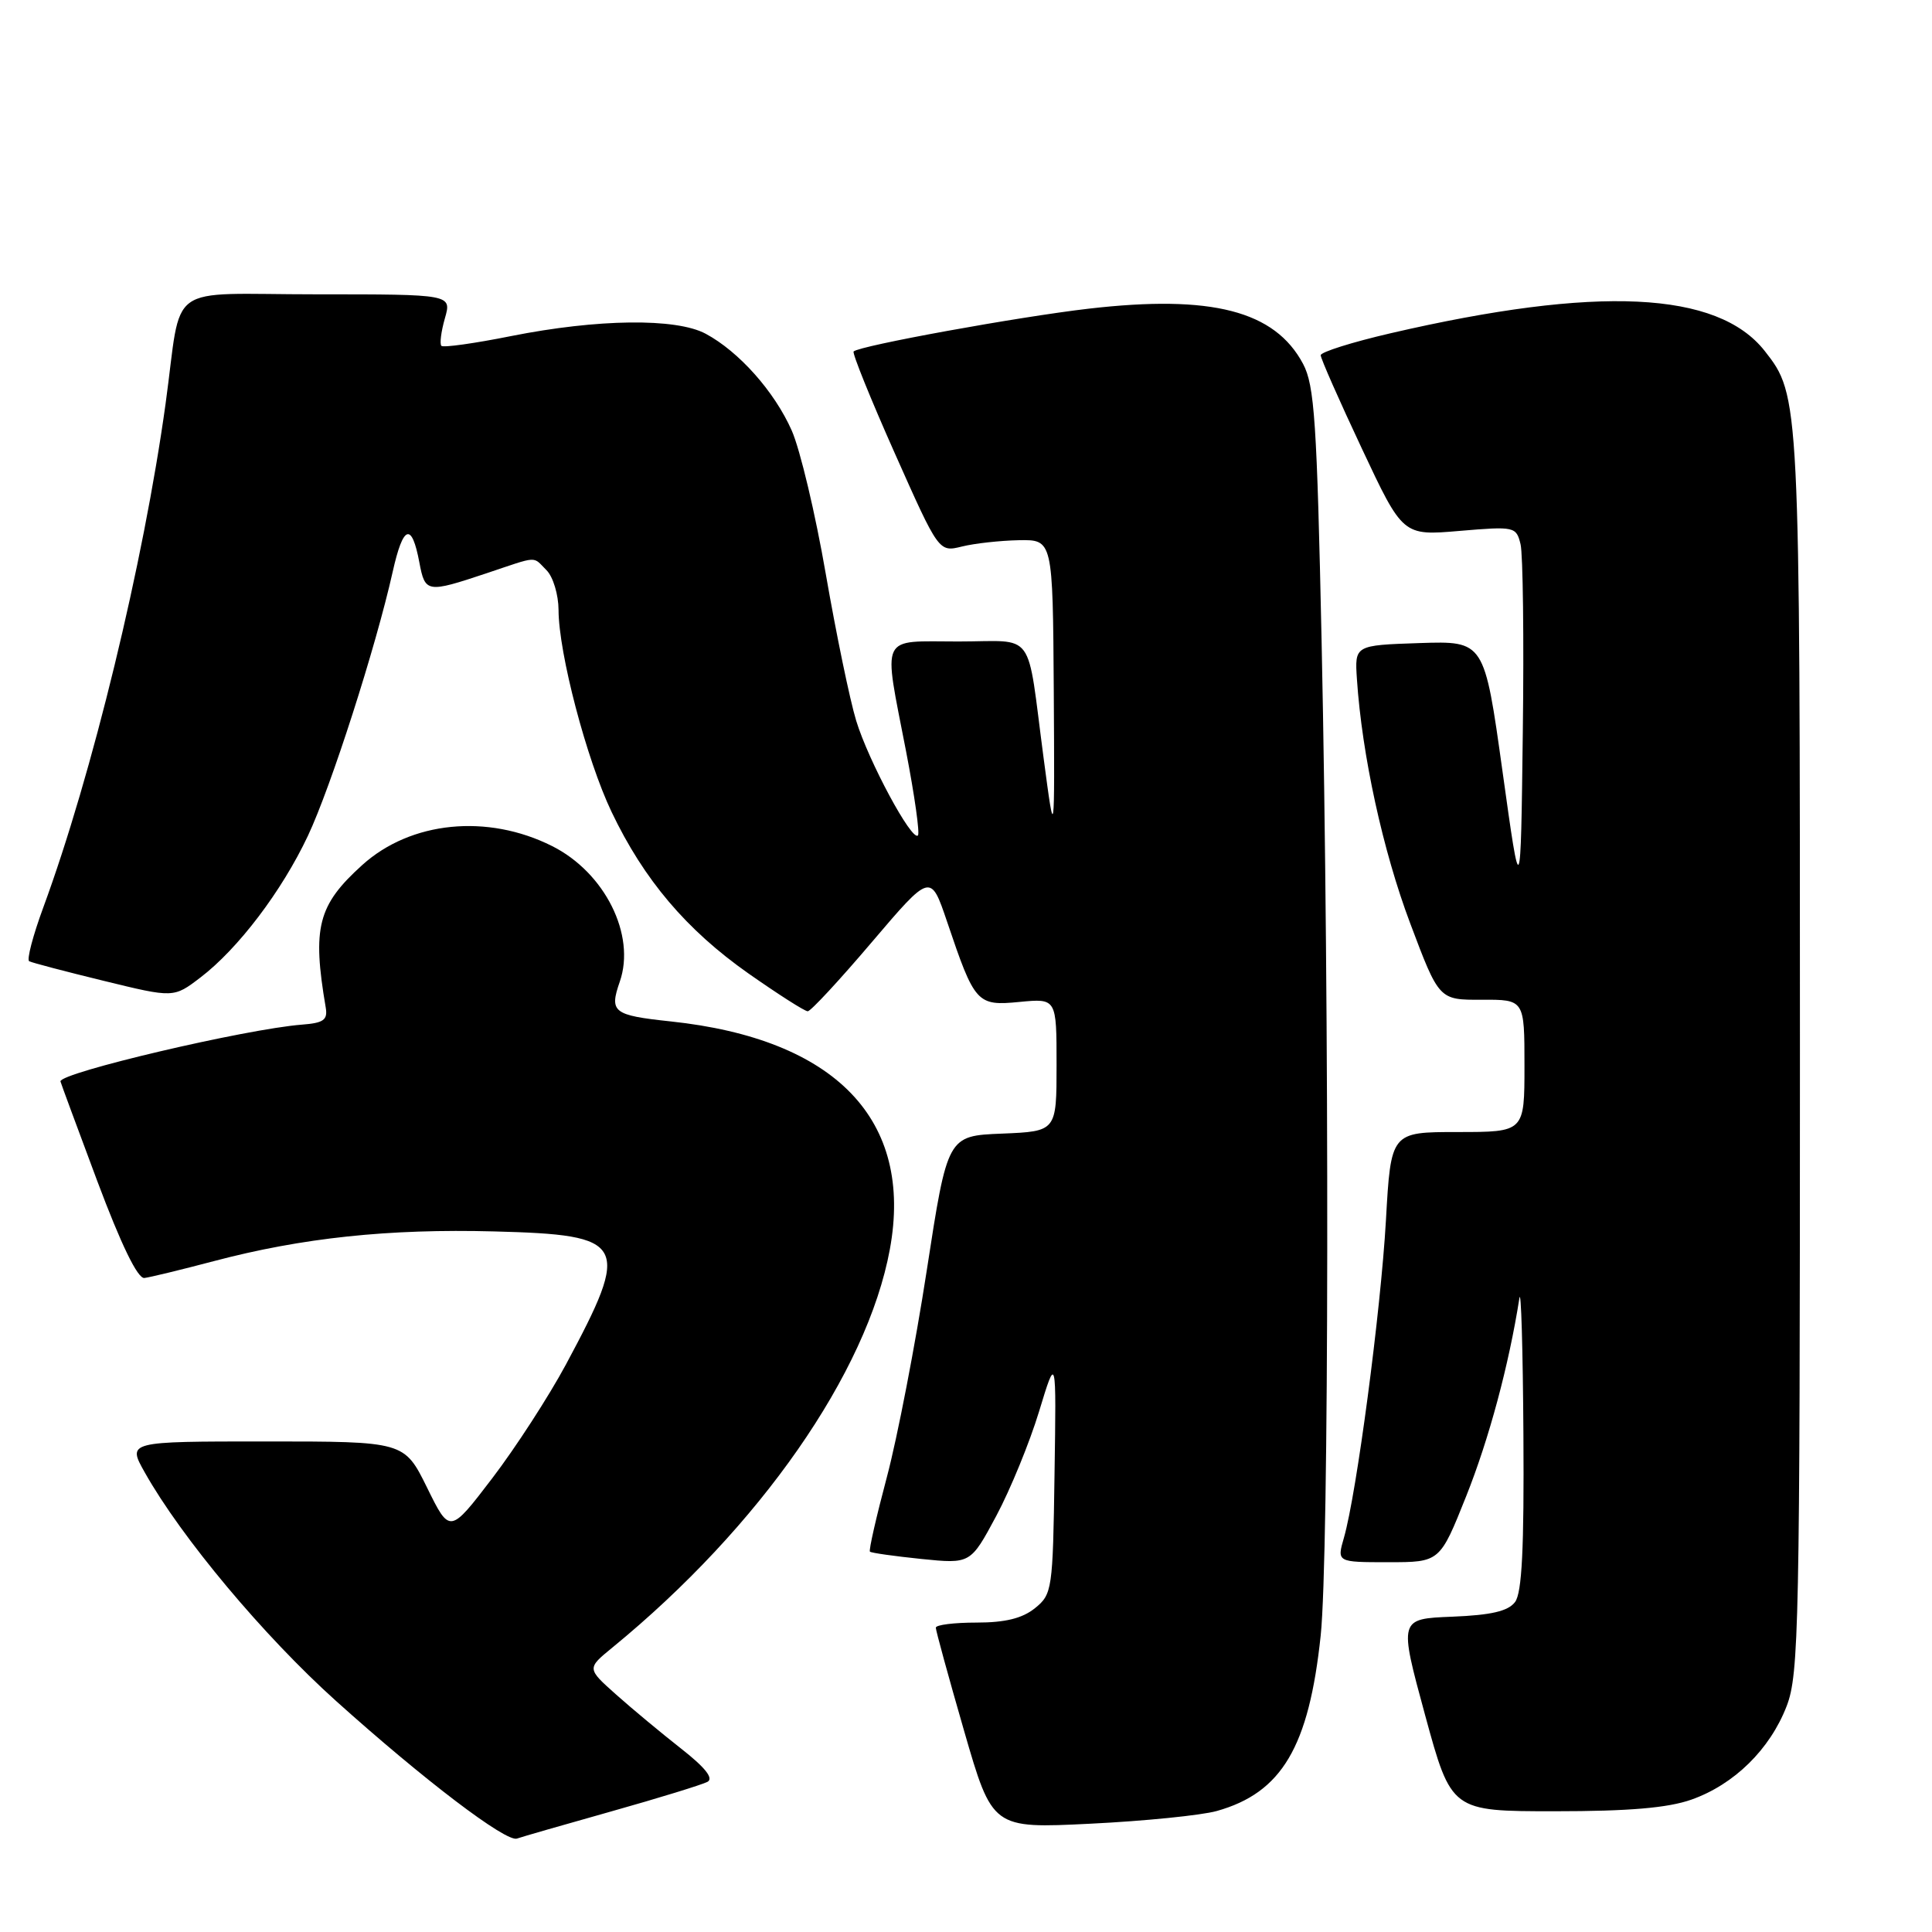 <?xml version="1.0" encoding="UTF-8" standalone="no"?>
<!DOCTYPE svg PUBLIC "-//W3C//DTD SVG 1.1//EN" "http://www.w3.org/Graphics/SVG/1.1/DTD/svg11.dtd" >
<svg xmlns="http://www.w3.org/2000/svg" xmlns:xlink="http://www.w3.org/1999/xlink" version="1.1" viewBox="0 0 256 256">
 <g >
 <path fill="currentColor"
d=" M 81.00 240.02 C 87.33 238.24 93.06 236.47 93.75 236.10 C 94.59 235.64 93.42 234.18 90.25 231.70 C 87.64 229.65 83.76 226.43 81.63 224.53 C 77.76 221.08 77.76 221.08 81.13 218.32 C 100.67 202.33 114.90 181.91 117.91 165.54 C 121.07 148.39 110.75 137.66 88.84 135.34 C 81.24 134.53 80.72 134.12 82.12 130.09 C 84.28 123.90 80.15 115.62 73.16 112.11 C 64.58 107.80 54.43 108.81 48.00 114.62 C 42.11 119.94 41.35 122.88 43.16 133.50 C 43.44 135.15 42.88 135.55 40.00 135.77 C 32.57 136.35 7.93 142.14 8.01 143.29 C 8.02 143.41 10.22 149.35 12.89 156.50 C 16.06 164.95 18.24 169.44 19.13 169.34 C 19.88 169.25 24.00 168.25 28.28 167.12 C 40.04 164.01 51.49 162.80 65.50 163.17 C 83.10 163.63 83.65 164.66 74.98 180.82 C 72.71 185.04 68.32 191.82 65.23 195.87 C 59.60 203.24 59.60 203.24 56.59 197.12 C 53.57 191.00 53.57 191.00 35.22 191.00 C 16.87 191.00 16.87 191.00 19.18 195.10 C 24.03 203.73 34.95 216.78 44.53 225.39 C 56.13 235.82 67.07 244.14 68.50 243.62 C 69.05 243.42 74.67 241.80 81.00 240.02 Z  M 161.22 239.97 C 169.85 237.55 173.44 231.48 175.00 216.70 C 176.10 206.22 176.17 134.78 175.12 85.00 C 174.50 55.87 174.18 51.07 172.66 48.21 C 168.92 41.18 160.54 39.02 144.27 40.90 C 134.94 41.98 113.93 45.80 113.11 46.57 C 112.90 46.77 115.35 52.84 118.56 60.05 C 124.40 73.17 124.40 73.17 127.45 72.42 C 129.13 72.00 132.53 71.63 135.00 71.58 C 139.50 71.50 139.50 71.50 139.63 91.50 C 139.75 111.50 139.75 111.50 138.29 100.50 C 135.99 83.12 137.36 85.00 126.98 85.00 C 116.43 85.00 117.01 83.78 120.06 99.56 C 121.19 105.42 121.90 110.44 121.63 110.70 C 120.82 111.51 115.08 100.84 113.45 95.50 C 112.61 92.75 110.80 84.00 109.42 76.05 C 108.05 68.11 106.02 59.56 104.91 57.05 C 102.62 51.88 97.92 46.59 93.50 44.22 C 89.57 42.12 79.20 42.25 67.73 44.53 C 62.90 45.50 58.74 46.08 58.49 45.83 C 58.24 45.57 58.45 43.93 58.95 42.18 C 59.86 39.00 59.86 39.00 41.98 39.00 C 21.59 39.00 24.20 37.11 21.94 53.50 C 19.02 74.61 12.21 102.65 5.73 120.26 C 4.36 123.98 3.52 127.18 3.87 127.37 C 4.22 127.56 8.67 128.73 13.76 129.97 C 23.01 132.23 23.01 132.23 26.55 129.53 C 31.55 125.72 37.35 118.07 40.80 110.75 C 43.86 104.26 49.81 85.71 52.03 75.78 C 53.42 69.55 54.56 69.15 55.57 74.54 C 56.33 78.55 56.57 78.59 64.41 75.98 C 71.46 73.62 70.52 73.66 72.43 75.57 C 73.29 76.44 74.00 78.80 74.01 80.82 C 74.02 86.53 77.72 100.64 81.04 107.59 C 85.33 116.58 90.96 123.21 99.16 128.98 C 103.10 131.74 106.63 134.00 107.03 134.00 C 107.42 134.00 111.24 129.88 115.52 124.84 C 123.31 115.69 123.31 115.69 125.48 122.09 C 129.16 132.99 129.44 133.31 135.10 132.76 C 140.00 132.29 140.00 132.29 140.00 141.10 C 140.00 149.91 140.00 149.91 132.77 150.21 C 125.55 150.50 125.55 150.50 122.80 168.34 C 121.29 178.15 118.91 190.48 117.51 195.74 C 116.11 201.00 115.10 205.44 115.27 205.60 C 115.43 205.77 118.50 206.20 122.08 206.57 C 128.60 207.23 128.60 207.23 132.01 200.87 C 133.88 197.37 136.44 191.12 137.69 187.00 C 139.97 179.50 139.97 179.50 139.73 195.34 C 139.51 210.65 139.42 211.25 137.14 213.09 C 135.47 214.44 133.20 215.00 129.39 215.00 C 126.43 215.00 124.00 215.30 124.00 215.68 C 124.00 216.05 125.68 222.19 127.74 229.32 C 131.49 242.29 131.49 242.29 144.49 241.65 C 151.65 241.30 159.17 240.54 161.22 239.97 Z  M 224.12 238.46 C 229.78 236.46 234.53 231.80 236.74 226.07 C 238.37 221.84 238.50 215.42 238.50 139.50 C 238.50 52.69 238.49 52.43 233.83 46.50 C 227.58 38.56 211.65 37.81 184.25 44.16 C 179.16 45.34 175.00 46.65 175.00 47.07 C 175.00 47.50 177.45 53.05 180.44 59.41 C 185.88 70.99 185.88 70.99 193.38 70.35 C 200.70 69.73 200.91 69.78 201.48 72.11 C 201.80 73.42 201.94 84.62 201.78 97.00 C 201.50 119.50 201.50 119.50 199.09 102.21 C 196.68 84.93 196.68 84.93 188.09 85.21 C 179.50 85.50 179.50 85.50 179.80 90.00 C 180.47 100.05 183.24 112.75 186.86 122.35 C 190.68 132.50 190.68 132.50 196.34 132.47 C 202.00 132.45 202.00 132.45 202.00 141.22 C 202.00 150.00 202.00 150.00 193.15 150.00 C 184.30 150.00 184.30 150.00 183.64 161.75 C 182.95 173.79 179.75 197.94 178.08 203.75 C 177.14 207.00 177.14 207.00 183.96 207.00 C 190.79 207.00 190.79 207.00 194.28 198.25 C 197.30 190.68 199.94 180.87 201.33 172.00 C 201.55 170.62 201.79 178.75 201.86 190.06 C 201.96 205.14 201.67 211.06 200.75 212.28 C 199.83 213.49 197.61 214.01 192.43 214.22 C 185.36 214.50 185.36 214.50 188.83 227.25 C 192.31 240.00 192.31 240.00 206.03 240.00 C 215.84 240.00 221.00 239.56 224.12 238.46 Z "/>
</g>
</svg>